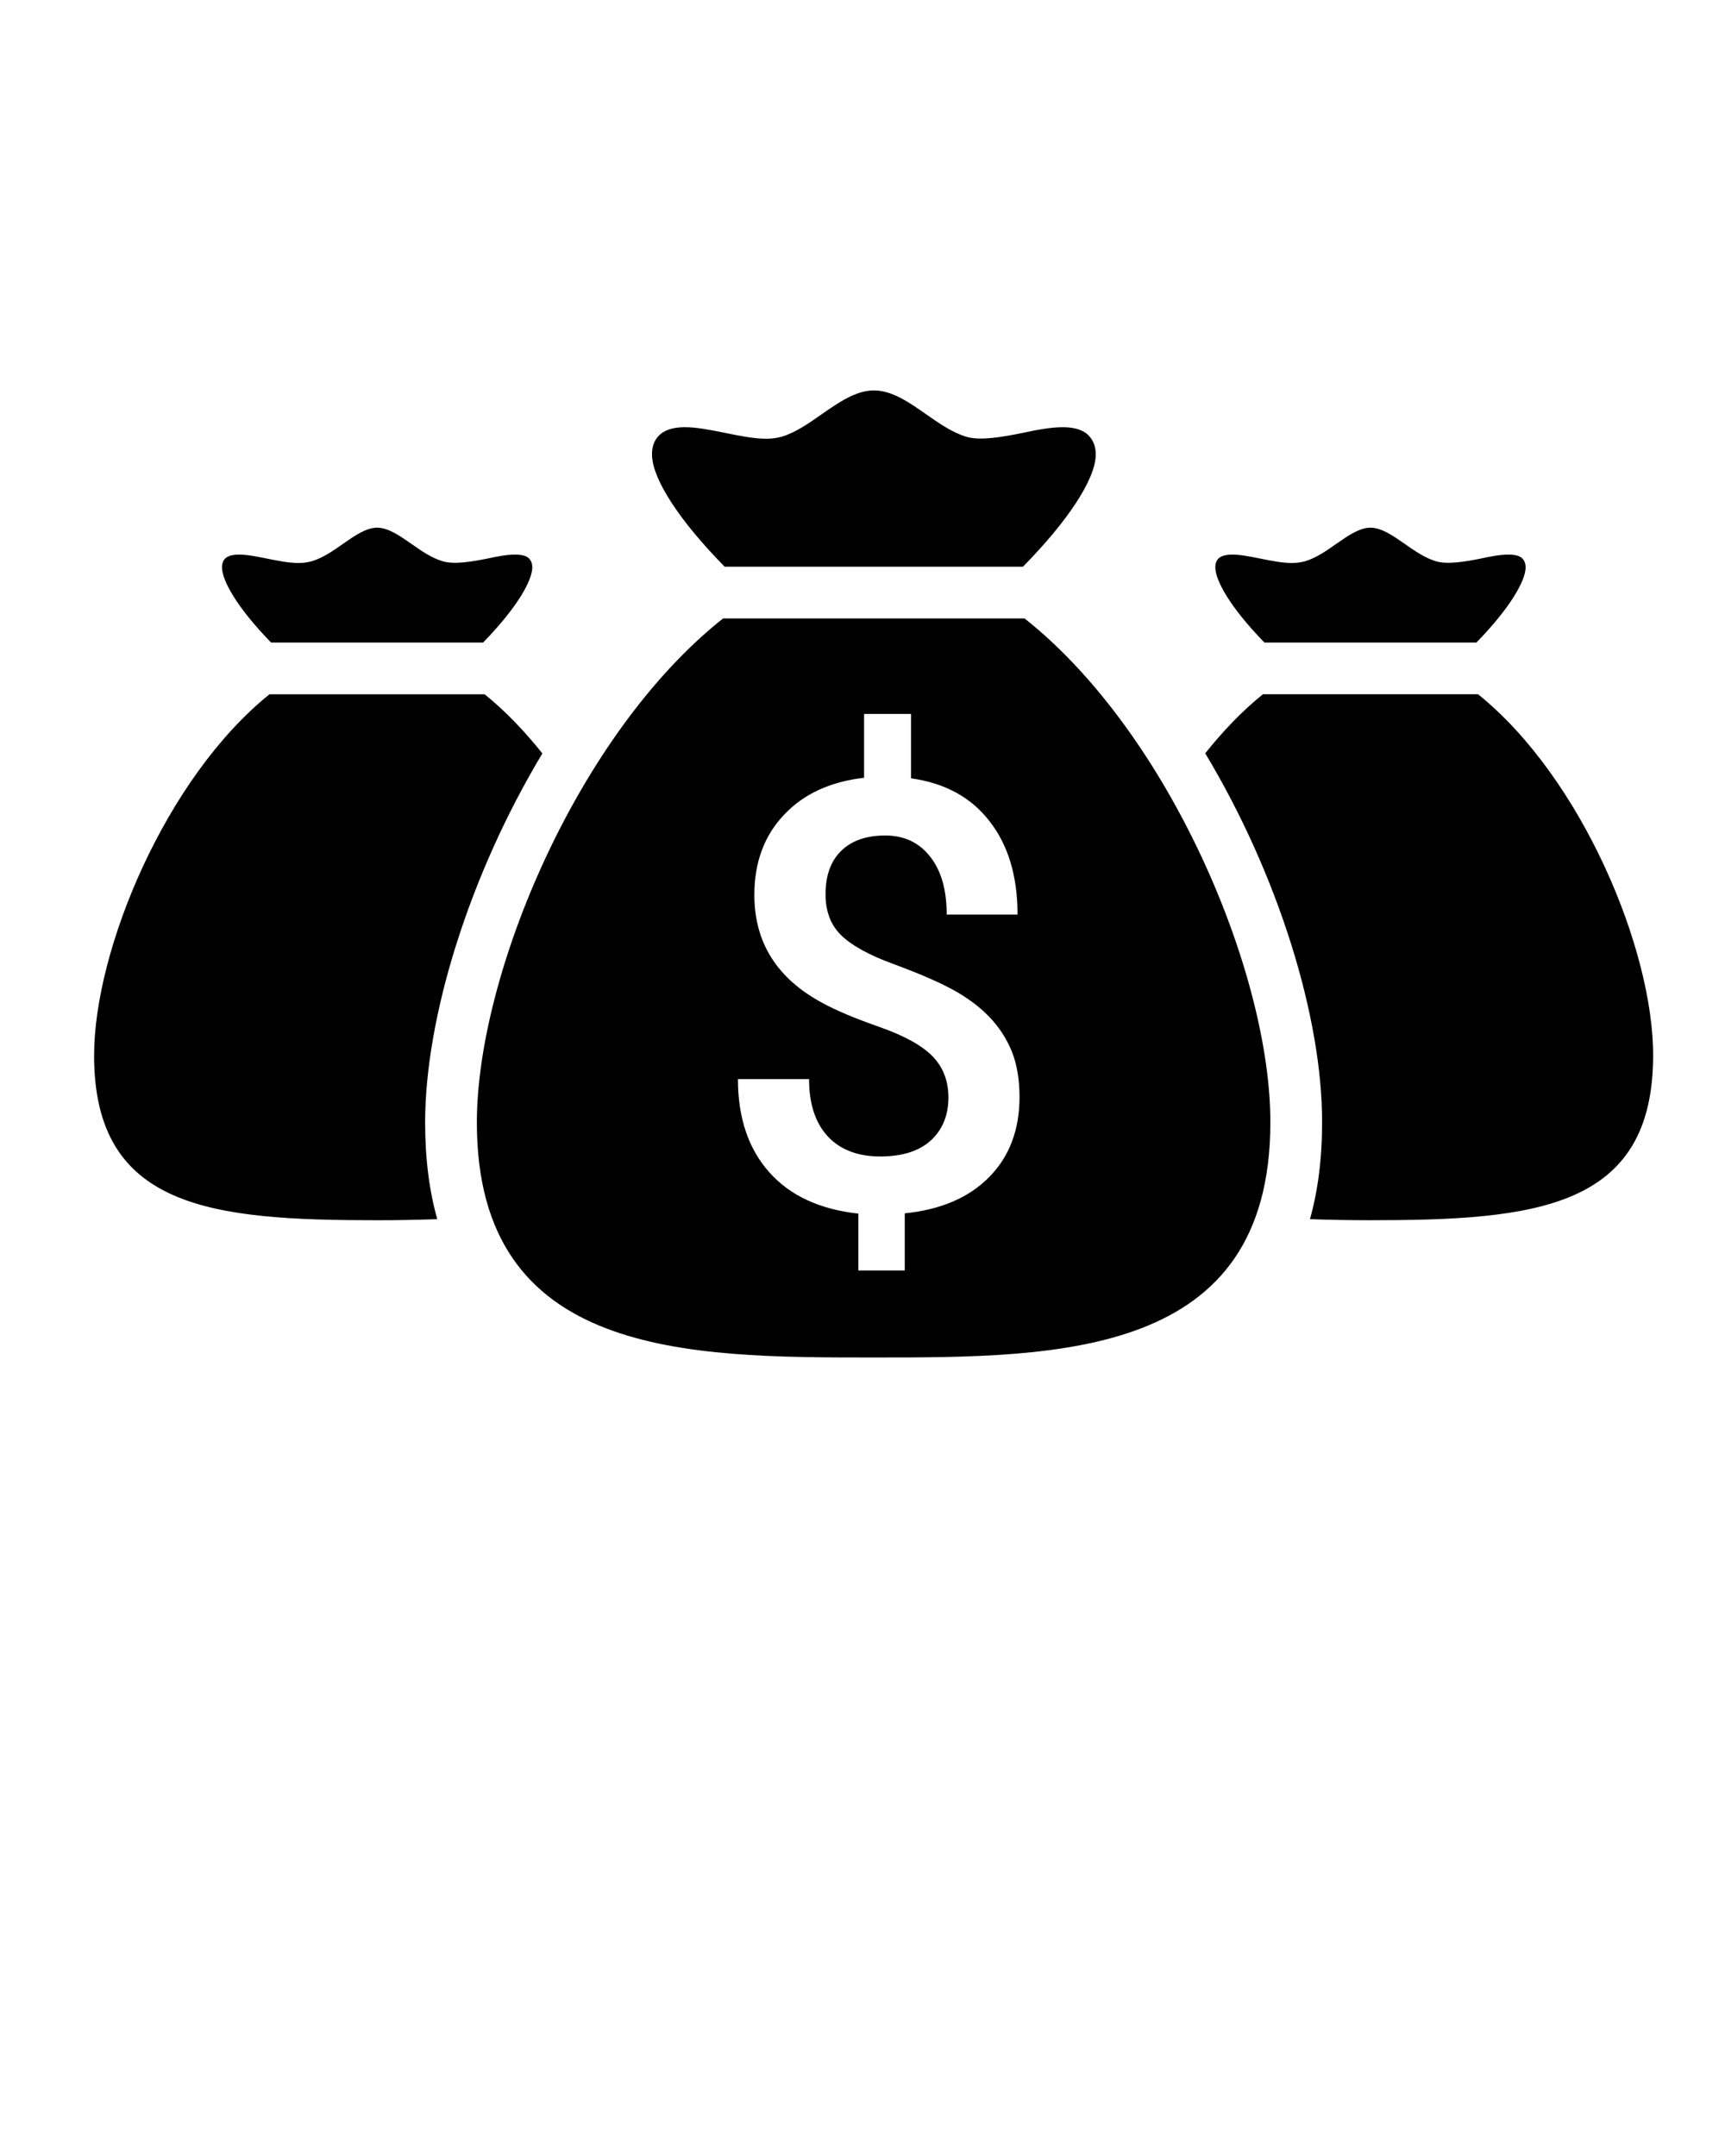 <svg xmlns="http://www.w3.org/2000/svg" xmlns:xlink="http://www.w3.org/1999/xlink" version="1.1" x="0px" y="0px" viewBox="0 0 100 125" enable-background="new 0 0 100 100" xml:space="preserve"><path d="M57.334,58.94c-0.563-0.583-1.262-1.102-2.088-1.554c-0.824-0.452-1.961-0.943-3.41-1.479  c-1.44-0.521-2.475-1.095-3.078-1.688c-0.604-0.596-0.901-1.385-0.901-2.368c0-1.097,0.307-1.939,0.916-2.528  c0.604-0.589,1.459-0.883,2.545-0.883c1.1,0,1.967,0.41,2.604,1.229c0.646,0.813,0.959,1.938,0.959,3.355h4.107  c0-2.218-0.539-4.02-1.613-5.396c-1.063-1.391-2.596-2.229-4.563-2.504v-3.731h-2.721v3.7c-1.957,0.226-3.509,0.939-4.646,2.152  c-1.146,1.212-1.715,2.758-1.715,4.636c0,2.771,1.313,4.854,3.953,6.271c0.793,0.438,1.896,0.896,3.326,1.399  c1.426,0.503,2.438,1.063,3.055,1.694c0.611,0.631,0.916,1.426,0.916,2.387c0,1.023-0.336,1.854-1.01,2.479  c-0.674,0.621-1.654,0.938-2.943,0.938c-1.313,0-2.328-0.396-3.047-1.171c-0.719-0.78-1.078-1.894-1.078-3.313h-4.123  c0,2.239,0.605,4.038,1.814,5.396c1.198,1.354,2.926,2.157,5.168,2.403v3.295h2.688v-3.313c2.101-0.214,3.729-0.916,4.896-2.104  c1.171-1.188,1.757-2.731,1.757-4.646c0-1.021-0.152-1.906-0.457-2.664C58.338,60.192,57.899,59.522,57.334,58.94z M70.455,32.944  c-0.015-0.314,0.092-0.467,0.157-0.538c0.06-0.063,0.24-0.253,0.829-0.253c0.456,0,0.984,0.105,1.636,0.235  c0.612,0.124,1.245,0.253,1.812,0.253c0.257,0,0.489-0.027,0.772-0.103c0.626-0.19,1.19-0.571,1.812-1.012  c0.689-0.479,1.34-0.932,1.976-0.932c0.641,0,1.323,0.477,1.975,0.932c0.622,0.441,1.188,0.822,1.813,1.012  c0.661,0.203,1.695,0.03,2.602-0.154c0.518-0.112,1.112-0.231,1.608-0.231c0.594,0,0.766,0.184,0.81,0.23  c0.085,0.093,0.196,0.252,0.183,0.561c-0.032,0.72-0.818,2.218-2.85,4.308h-12.29C71.271,35.168,70.487,33.668,70.455,32.944z   M37.799,26.431c-0.021-0.479,0.104-0.858,0.369-1.145c0.121-0.128,0.491-0.518,1.535-0.518c0.668,0,1.408,0.146,2.192,0.302  l0.154,0.031c0.812,0.165,1.651,0.336,2.371,0.336c0.296,0,0.564-0.031,0.894-0.115c0.771-0.233,1.508-0.73,2.32-1.305  c0.975-0.679,1.981-1.381,3.027-1.381c1.053,0,2.058,0.703,3.024,1.38c0.815,0.575,1.553,1.07,2.345,1.312  c0.802,0.229,2.048,0.016,3.259-0.23c0.738-0.159,1.588-0.329,2.319-0.329c1.052,0,1.41,0.383,1.519,0.499  c0.284,0.31,0.412,0.689,0.392,1.162c-0.063,1.422-1.638,3.803-4.218,6.426H42.01C39.435,30.239,37.862,27.858,37.799,26.431z   M12.871,32.944c-0.014-0.314,0.092-0.467,0.157-0.538c0.061-0.063,0.24-0.253,0.83-0.253c0.455,0,0.984,0.105,1.635,0.235  c0.613,0.124,1.246,0.253,1.813,0.253c0.257,0,0.489-0.027,0.772-0.103c0.626-0.19,1.19-0.571,1.812-1.012  c0.688-0.479,1.34-0.932,1.975-0.932c0.642,0,1.323,0.477,1.975,0.932c0.623,0.441,1.189,0.822,1.813,1.012  c0.662,0.203,1.695,0.03,2.602-0.154c0.519-0.112,1.113-0.231,1.609-0.231c0.594,0,0.765,0.184,0.809,0.23  c0.086,0.093,0.196,0.252,0.183,0.561c-0.032,0.72-0.818,2.218-2.849,4.308H15.714C13.688,35.168,12.903,33.668,12.871,32.944z   M25.348,70.685c-1.121,0.039-2.275,0.062-3.497,0.062c-9.601,0-16.396-0.685-16.396-9.549c0-6.141,4.159-16.109,10.167-20.945  h12.472c1.197,0.964,2.315,2.135,3.348,3.43c-4.252,7.077-6.797,15.331-6.797,21.397C24.644,67.211,24.894,69.064,25.348,70.685z   M50.643,78.704c-10.78,0-22.999,0-22.999-13.625c0-8.581,5.846-22.548,14.274-29.224h17.477  c8.439,6.684,14.27,20.647,14.248,29.224C73.643,78.704,61.424,78.704,50.643,78.704z M79.434,70.746  c-1.221,0-2.375-0.022-3.494-0.061c0.453-1.619,0.703-3.473,0.703-5.603c0.015-6.065-2.521-14.325-6.774-21.406  c1.032-1.294,2.148-2.463,3.344-3.425h12.471c6.016,4.843,10.164,14.809,10.149,20.945C95.832,70.062,89.035,70.746,79.434,70.746z"/></svg>
